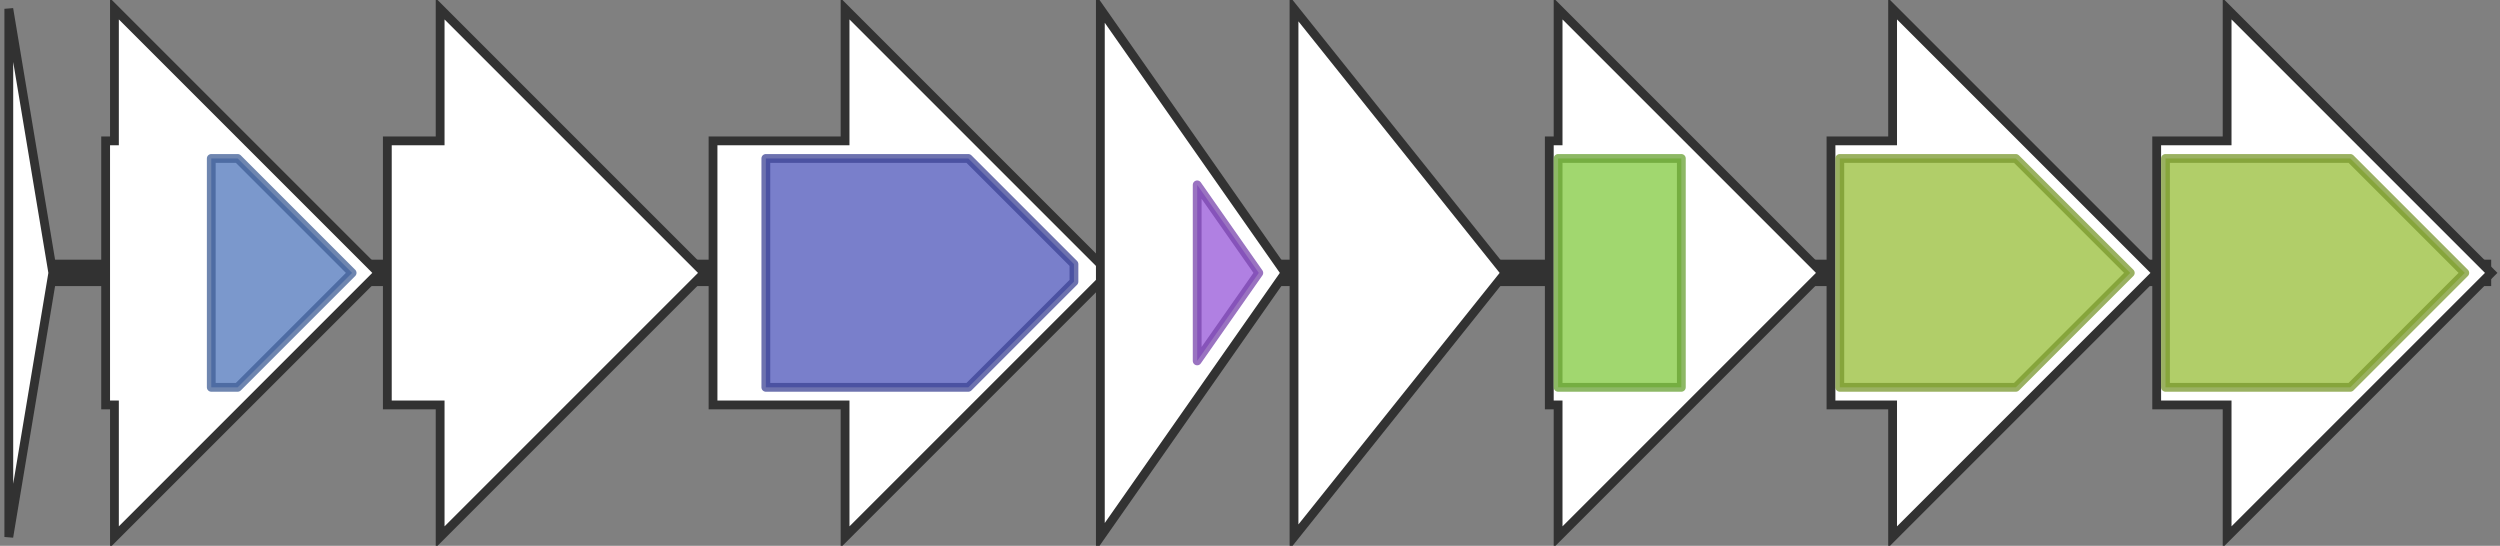 <svg version="1.1" baseProfile="full" xmlns="http://www.w3.org/2000/svg" width="284" height="62">
	<rect width="100%" height="100%" fill="#808080" stroke="none"/>
	<line x1="1" y1="31" x2="283" y2="31" style="stroke:rgb(50,50,50); stroke-width:3 "/>
	<g>
		<polygon class="NoName" points="1,16 1,16 1,1 6,31 1,61 1,46 1,46" fill="rgb(255,255,255)" fill-opacity="1.0" stroke="rgb(50,50,50)" stroke-width="1" />
	</g>
	<g>
		<polygon class="NoName" points="12,16 13,16 13,1 43,31 13,61 13,46 12,46" fill="rgb(255,255,255)" fill-opacity="1.0" stroke="rgb(50,50,50)" stroke-width="1" />
		<g>
			<title>PF00881</title>
			<polygon class="PF00881" points="24,18 27,18 40,31 27,44 24,44" stroke-linejoin="round" width="19" height="26" fill="rgb(79,118,187)" stroke="rgb(63,94,149)" stroke-width="1" opacity="0.75" />
		</g>
	</g>
	<g>
		<polygon class="NoName" points="44,16 50,16 50,1 80,31 50,61 50,46 44,46" fill="rgb(255,255,255)" fill-opacity="1.0" stroke="rgb(50,50,50)" stroke-width="1" />
	</g>
	<g>
		<polygon class="NoName" points="81,16 96,16 96,1 126,31 96,61 96,46 81,46" fill="rgb(255,255,255)" fill-opacity="1.0" stroke="rgb(50,50,50)" stroke-width="1" />
		<g>
			<title>PF02624</title>
			<polygon class="PF02624" points="87,18 110,18 122,30 122,32 110,44 87,44" stroke-linejoin="round" width="35" height="26" fill="rgb(76,84,185)" stroke="rgb(60,67,148)" stroke-width="1" opacity="0.75" />
		</g>
	</g>
	<g>
		<polygon class="NoName" points="125,16 125,16 125,1 146,31 125,61 125,46 125,46" fill="rgb(255,255,255)" fill-opacity="1.0" stroke="rgb(50,50,50)" stroke-width="1" />
		<g>
			<title>PF02517</title>
			<polygon class="PF02517" points="136,21 143,31 136,41" stroke-linejoin="round" width="9" height="26" fill="rgb(150,86,216)" stroke="rgb(120,68,172)" stroke-width="1" opacity="0.75" />
		</g>
	</g>
	<g>
		<polygon class="NoName" points="147,16 147,16 147,1 171,31 147,61 147,46 147,46" fill="rgb(255,255,255)" fill-opacity="1.0" stroke="rgb(50,50,50)" stroke-width="1" />
	</g>
	<g>
		<polygon class="NoName" points="176,16 177,16 177,1 207,31 177,61 177,46 176,46" fill="rgb(255,255,255)" fill-opacity="1.0" stroke="rgb(50,50,50)" stroke-width="1" />
		<g>
			<title>PF00005</title>
			<rect class="PF00005" x="177" y="18" stroke-linejoin="round" width="14" height="26" fill="rgb(129,201,63)" stroke="rgb(103,160,50)" stroke-width="1" opacity="0.75" />
		</g>
	</g>
	<g>
		<polygon class="NoName" points="208,16 215,16 215,1 245,31 215,61 215,46 208,46" fill="rgb(255,255,255)" fill-opacity="1.0" stroke="rgb(50,50,50)" stroke-width="1" />
		<g>
			<title>PF12698</title>
			<polygon class="PF12698" points="209,18 229,18 242,31 229,44 209,44" stroke-linejoin="round" width="34" height="26" fill="rgb(151,189,55)" stroke="rgb(120,151,44)" stroke-width="1" opacity="0.75" />
		</g>
	</g>
	<g>
		<polygon class="NoName" points="245,16 253,16 253,1 283,31 253,61 253,46 245,46" fill="rgb(255,255,255)" fill-opacity="1.0" stroke="rgb(50,50,50)" stroke-width="1" />
		<g>
			<title>PF12698</title>
			<polygon class="PF12698" points="246,18 267,18 280,31 280,31 267,44 246,44" stroke-linejoin="round" width="34" height="26" fill="rgb(151,189,55)" stroke="rgb(120,151,44)" stroke-width="1" opacity="0.75" />
		</g>
	</g>
</svg>
